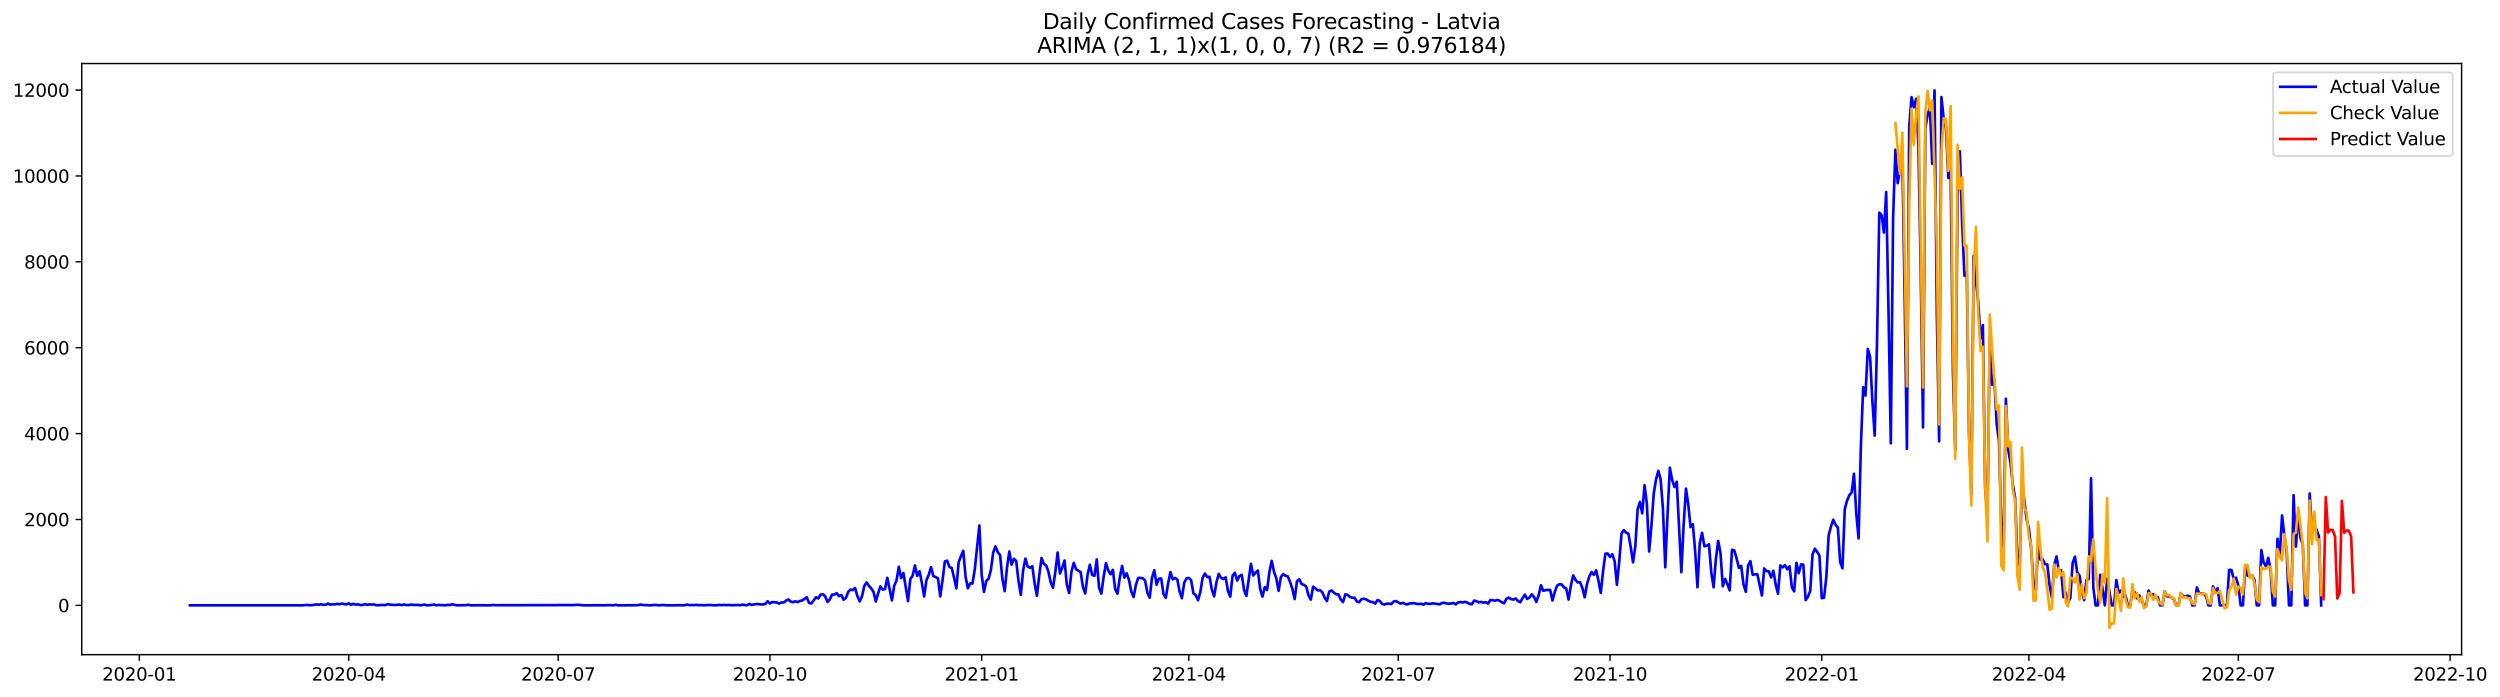 <?xml version="1.0" encoding="utf-8" standalone="no"?>
<!DOCTYPE svg PUBLIC "-//W3C//DTD SVG 1.1//EN"
  "http://www.w3.org/Graphics/SVG/1.1/DTD/svg11.dtd">
<svg xmlns:xlink="http://www.w3.org/1999/xlink" width="1406.828pt" height="392.274pt" viewBox="0 0 1406.828 392.274" xmlns="http://www.w3.org/2000/svg" version="1.1">
 <defs>
  <style type="text/css">*{stroke-linejoin: round; stroke-linecap: butt}</style>
 </defs>
 <g id="figure_1">
  <g id="patch_1">
   <path d="M 0 392.274 
L 1406.828 392.274 
L 1406.828 0 
L 0 0 
z
" style="fill: #ffffff"/>
  </g>
  <g id="axes_1">
   <g id="patch_2">
    <path d="M 46.013 368.396 
L 1385.213 368.396 
L 1385.213 35.755 
L 46.013 35.755 
z
" style="fill: #ffffff"/>
   </g>
   <g id="matplotlib.axis_1">
    <g id="xtick_1">
     <g id="line2d_1">
      <defs>
       <path id="mf8d5430a51" d="M 0 0 
L 0 3.5 
" style="stroke: #000000; stroke-width: 0.8"/>
      </defs>
      <g>
       <use xlink:href="#mf8d5430a51" x="78.392" y="368.396" style="stroke: #000000; stroke-width: 0.8"/>
      </g>
     </g>
     <g id="text_1">
      <!-- 2020-01 -->
      <g transform="translate(57.5 382.994)scale(0.1 -0.1)">
       <defs>
        <path id="DejaVuSans-32" d="M 1228 531 
L 3431 531 
L 3431 0 
L 469 0 
L 469 531 
Q 828 903 1448 1529 
Q 2069 2156 2228 2338 
Q 2531 2678 2651 2914 
Q 2772 3150 2772 3378 
Q 2772 3750 2511 3984 
Q 2250 4219 1831 4219 
Q 1534 4219 1204 4116 
Q 875 4013 500 3803 
L 500 4441 
Q 881 4594 1212 4672 
Q 1544 4750 1819 4750 
Q 2544 4750 2975 4387 
Q 3406 4025 3406 3419 
Q 3406 3131 3298 2873 
Q 3191 2616 2906 2266 
Q 2828 2175 2409 1742 
Q 1991 1309 1228 531 
z
" transform="scale(0.016)"/>
        <path id="DejaVuSans-30" d="M 2034 4250 
Q 1547 4250 1301 3770 
Q 1056 3291 1056 2328 
Q 1056 1369 1301 889 
Q 1547 409 2034 409 
Q 2525 409 2770 889 
Q 3016 1369 3016 2328 
Q 3016 3291 2770 3770 
Q 2525 4250 2034 4250 
z
M 2034 4750 
Q 2819 4750 3233 4129 
Q 3647 3509 3647 2328 
Q 3647 1150 3233 529 
Q 2819 -91 2034 -91 
Q 1250 -91 836 529 
Q 422 1150 422 2328 
Q 422 3509 836 4129 
Q 1250 4750 2034 4750 
z
" transform="scale(0.016)"/>
        <path id="DejaVuSans-2d" d="M 313 2009 
L 1997 2009 
L 1997 1497 
L 313 1497 
L 313 2009 
z
" transform="scale(0.016)"/>
        <path id="DejaVuSans-31" d="M 794 531 
L 1825 531 
L 1825 4091 
L 703 3866 
L 703 4441 
L 1819 4666 
L 2450 4666 
L 2450 531 
L 3481 531 
L 3481 0 
L 794 0 
L 794 531 
z
" transform="scale(0.016)"/>
       </defs>
       <use xlink:href="#DejaVuSans-32"/>
       <use xlink:href="#DejaVuSans-30" x="63.623"/>
       <use xlink:href="#DejaVuSans-32" x="127.246"/>
       <use xlink:href="#DejaVuSans-30" x="190.869"/>
       <use xlink:href="#DejaVuSans-2d" x="254.492"/>
       <use xlink:href="#DejaVuSans-30" x="290.576"/>
       <use xlink:href="#DejaVuSans-31" x="354.199"/>
      </g>
     </g>
    </g>
    <g id="xtick_2">
     <g id="line2d_2">
      <g>
       <use xlink:href="#mf8d5430a51" x="196.252" y="368.396" style="stroke: #000000; stroke-width: 0.8"/>
      </g>
     </g>
     <g id="text_2">
      <!-- 2020-04 -->
      <g transform="translate(175.36 382.994)scale(0.1 -0.1)">
       <defs>
        <path id="DejaVuSans-34" d="M 2419 4116 
L 825 1625 
L 2419 1625 
L 2419 4116 
z
M 2253 4666 
L 3047 4666 
L 3047 1625 
L 3713 1625 
L 3713 1100 
L 3047 1100 
L 3047 0 
L 2419 0 
L 2419 1100 
L 313 1100 
L 313 1709 
L 2253 4666 
z
" transform="scale(0.016)"/>
       </defs>
       <use xlink:href="#DejaVuSans-32"/>
       <use xlink:href="#DejaVuSans-30" x="63.623"/>
       <use xlink:href="#DejaVuSans-32" x="127.246"/>
       <use xlink:href="#DejaVuSans-30" x="190.869"/>
       <use xlink:href="#DejaVuSans-2d" x="254.492"/>
       <use xlink:href="#DejaVuSans-30" x="290.576"/>
       <use xlink:href="#DejaVuSans-34" x="354.199"/>
      </g>
     </g>
    </g>
    <g id="xtick_3">
     <g id="line2d_3">
      <g>
       <use xlink:href="#mf8d5430a51" x="314.112" y="368.396" style="stroke: #000000; stroke-width: 0.8"/>
      </g>
     </g>
     <g id="text_3">
      <!-- 2020-07 -->
      <g transform="translate(293.22 382.994)scale(0.1 -0.1)">
       <defs>
        <path id="DejaVuSans-37" d="M 525 4666 
L 3525 4666 
L 3525 4397 
L 1831 0 
L 1172 0 
L 2766 4134 
L 525 4134 
L 525 4666 
z
" transform="scale(0.016)"/>
       </defs>
       <use xlink:href="#DejaVuSans-32"/>
       <use xlink:href="#DejaVuSans-30" x="63.623"/>
       <use xlink:href="#DejaVuSans-32" x="127.246"/>
       <use xlink:href="#DejaVuSans-30" x="190.869"/>
       <use xlink:href="#DejaVuSans-2d" x="254.492"/>
       <use xlink:href="#DejaVuSans-30" x="290.576"/>
       <use xlink:href="#DejaVuSans-37" x="354.199"/>
      </g>
     </g>
    </g>
    <g id="xtick_4">
     <g id="line2d_4">
      <g>
       <use xlink:href="#mf8d5430a51" x="433.267" y="368.396" style="stroke: #000000; stroke-width: 0.8"/>
      </g>
     </g>
     <g id="text_4">
      <!-- 2020-10 -->
      <g transform="translate(412.375 382.994)scale(0.1 -0.1)">
       <use xlink:href="#DejaVuSans-32"/>
       <use xlink:href="#DejaVuSans-30" x="63.623"/>
       <use xlink:href="#DejaVuSans-32" x="127.246"/>
       <use xlink:href="#DejaVuSans-30" x="190.869"/>
       <use xlink:href="#DejaVuSans-2d" x="254.492"/>
       <use xlink:href="#DejaVuSans-31" x="290.576"/>
       <use xlink:href="#DejaVuSans-30" x="354.199"/>
      </g>
     </g>
    </g>
    <g id="xtick_5">
     <g id="line2d_5">
      <g>
       <use xlink:href="#mf8d5430a51" x="552.422" y="368.396" style="stroke: #000000; stroke-width: 0.8"/>
      </g>
     </g>
     <g id="text_5">
      <!-- 2021-01 -->
      <g transform="translate(531.53 382.994)scale(0.1 -0.1)">
       <use xlink:href="#DejaVuSans-32"/>
       <use xlink:href="#DejaVuSans-30" x="63.623"/>
       <use xlink:href="#DejaVuSans-32" x="127.246"/>
       <use xlink:href="#DejaVuSans-31" x="190.869"/>
       <use xlink:href="#DejaVuSans-2d" x="254.492"/>
       <use xlink:href="#DejaVuSans-30" x="290.576"/>
       <use xlink:href="#DejaVuSans-31" x="354.199"/>
      </g>
     </g>
    </g>
    <g id="xtick_6">
     <g id="line2d_6">
      <g>
       <use xlink:href="#mf8d5430a51" x="668.987" y="368.396" style="stroke: #000000; stroke-width: 0.8"/>
      </g>
     </g>
     <g id="text_6">
      <!-- 2021-04 -->
      <g transform="translate(648.095 382.994)scale(0.1 -0.1)">
       <use xlink:href="#DejaVuSans-32"/>
       <use xlink:href="#DejaVuSans-30" x="63.623"/>
       <use xlink:href="#DejaVuSans-32" x="127.246"/>
       <use xlink:href="#DejaVuSans-31" x="190.869"/>
       <use xlink:href="#DejaVuSans-2d" x="254.492"/>
       <use xlink:href="#DejaVuSans-30" x="290.576"/>
       <use xlink:href="#DejaVuSans-34" x="354.199"/>
      </g>
     </g>
    </g>
    <g id="xtick_7">
     <g id="line2d_7">
      <g>
       <use xlink:href="#mf8d5430a51" x="786.847" y="368.396" style="stroke: #000000; stroke-width: 0.8"/>
      </g>
     </g>
     <g id="text_7">
      <!-- 2021-07 -->
      <g transform="translate(765.955 382.994)scale(0.1 -0.1)">
       <use xlink:href="#DejaVuSans-32"/>
       <use xlink:href="#DejaVuSans-30" x="63.623"/>
       <use xlink:href="#DejaVuSans-32" x="127.246"/>
       <use xlink:href="#DejaVuSans-31" x="190.869"/>
       <use xlink:href="#DejaVuSans-2d" x="254.492"/>
       <use xlink:href="#DejaVuSans-30" x="290.576"/>
       <use xlink:href="#DejaVuSans-37" x="354.199"/>
      </g>
     </g>
    </g>
    <g id="xtick_8">
     <g id="line2d_8">
      <g>
       <use xlink:href="#mf8d5430a51" x="906.002" y="368.396" style="stroke: #000000; stroke-width: 0.8"/>
      </g>
     </g>
     <g id="text_8">
      <!-- 2021-10 -->
      <g transform="translate(885.11 382.994)scale(0.1 -0.1)">
       <use xlink:href="#DejaVuSans-32"/>
       <use xlink:href="#DejaVuSans-30" x="63.623"/>
       <use xlink:href="#DejaVuSans-32" x="127.246"/>
       <use xlink:href="#DejaVuSans-31" x="190.869"/>
       <use xlink:href="#DejaVuSans-2d" x="254.492"/>
       <use xlink:href="#DejaVuSans-31" x="290.576"/>
       <use xlink:href="#DejaVuSans-30" x="354.199"/>
      </g>
     </g>
    </g>
    <g id="xtick_9">
     <g id="line2d_9">
      <g>
       <use xlink:href="#mf8d5430a51" x="1025.157" y="368.396" style="stroke: #000000; stroke-width: 0.8"/>
      </g>
     </g>
     <g id="text_9">
      <!-- 2022-01 -->
      <g transform="translate(1004.265 382.994)scale(0.1 -0.1)">
       <use xlink:href="#DejaVuSans-32"/>
       <use xlink:href="#DejaVuSans-30" x="63.623"/>
       <use xlink:href="#DejaVuSans-32" x="127.246"/>
       <use xlink:href="#DejaVuSans-32" x="190.869"/>
       <use xlink:href="#DejaVuSans-2d" x="254.492"/>
       <use xlink:href="#DejaVuSans-30" x="290.576"/>
       <use xlink:href="#DejaVuSans-31" x="354.199"/>
      </g>
     </g>
    </g>
    <g id="xtick_10">
     <g id="line2d_10">
      <g>
       <use xlink:href="#mf8d5430a51" x="1141.722" y="368.396" style="stroke: #000000; stroke-width: 0.8"/>
      </g>
     </g>
     <g id="text_10">
      <!-- 2022-04 -->
      <g transform="translate(1120.83 382.994)scale(0.1 -0.1)">
       <use xlink:href="#DejaVuSans-32"/>
       <use xlink:href="#DejaVuSans-30" x="63.623"/>
       <use xlink:href="#DejaVuSans-32" x="127.246"/>
       <use xlink:href="#DejaVuSans-32" x="190.869"/>
       <use xlink:href="#DejaVuSans-2d" x="254.492"/>
       <use xlink:href="#DejaVuSans-30" x="290.576"/>
       <use xlink:href="#DejaVuSans-34" x="354.199"/>
      </g>
     </g>
    </g>
    <g id="xtick_11">
     <g id="line2d_11">
      <g>
       <use xlink:href="#mf8d5430a51" x="1259.582" y="368.396" style="stroke: #000000; stroke-width: 0.8"/>
      </g>
     </g>
     <g id="text_11">
      <!-- 2022-07 -->
      <g transform="translate(1238.69 382.994)scale(0.1 -0.1)">
       <use xlink:href="#DejaVuSans-32"/>
       <use xlink:href="#DejaVuSans-30" x="63.623"/>
       <use xlink:href="#DejaVuSans-32" x="127.246"/>
       <use xlink:href="#DejaVuSans-32" x="190.869"/>
       <use xlink:href="#DejaVuSans-2d" x="254.492"/>
       <use xlink:href="#DejaVuSans-30" x="290.576"/>
       <use xlink:href="#DejaVuSans-37" x="354.199"/>
      </g>
     </g>
    </g>
    <g id="xtick_12">
     <g id="line2d_12">
      <g>
       <use xlink:href="#mf8d5430a51" x="1378.737" y="368.396" style="stroke: #000000; stroke-width: 0.8"/>
      </g>
     </g>
     <g id="text_12">
      <!-- 2022-10 -->
      <g transform="translate(1357.845 382.994)scale(0.1 -0.1)">
       <use xlink:href="#DejaVuSans-32"/>
       <use xlink:href="#DejaVuSans-30" x="63.623"/>
       <use xlink:href="#DejaVuSans-32" x="127.246"/>
       <use xlink:href="#DejaVuSans-32" x="190.869"/>
       <use xlink:href="#DejaVuSans-2d" x="254.492"/>
       <use xlink:href="#DejaVuSans-31" x="290.576"/>
       <use xlink:href="#DejaVuSans-30" x="354.199"/>
      </g>
     </g>
    </g>
   </g>
   <g id="matplotlib.axis_2">
    <g id="ytick_1">
     <g id="line2d_13">
      <defs>
       <path id="m39db3ae5a2" d="M 0 0 
L -3.5 0 
" style="stroke: #000000; stroke-width: 0.8"/>
      </defs>
      <g>
       <use xlink:href="#m39db3ae5a2" x="46.013" y="340.656" style="stroke: #000000; stroke-width: 0.8"/>
      </g>
     </g>
     <g id="text_13">
      <!-- 0 -->
      <g transform="translate(32.65 344.455)scale(0.1 -0.1)">
       <use xlink:href="#DejaVuSans-30"/>
      </g>
     </g>
    </g>
    <g id="ytick_2">
     <g id="line2d_14">
      <g>
       <use xlink:href="#m39db3ae5a2" x="46.013" y="292.327" style="stroke: #000000; stroke-width: 0.8"/>
      </g>
     </g>
     <g id="text_14">
      <!-- 2000 -->
      <g transform="translate(13.562 296.126)scale(0.1 -0.1)">
       <use xlink:href="#DejaVuSans-32"/>
       <use xlink:href="#DejaVuSans-30" x="63.623"/>
       <use xlink:href="#DejaVuSans-30" x="127.246"/>
       <use xlink:href="#DejaVuSans-30" x="190.869"/>
      </g>
     </g>
    </g>
    <g id="ytick_3">
     <g id="line2d_15">
      <g>
       <use xlink:href="#m39db3ae5a2" x="46.013" y="243.998" style="stroke: #000000; stroke-width: 0.8"/>
      </g>
     </g>
     <g id="text_15">
      <!-- 4000 -->
      <g transform="translate(13.562 247.797)scale(0.1 -0.1)">
       <use xlink:href="#DejaVuSans-34"/>
       <use xlink:href="#DejaVuSans-30" x="63.623"/>
       <use xlink:href="#DejaVuSans-30" x="127.246"/>
       <use xlink:href="#DejaVuSans-30" x="190.869"/>
      </g>
     </g>
    </g>
    <g id="ytick_4">
     <g id="line2d_16">
      <g>
       <use xlink:href="#m39db3ae5a2" x="46.013" y="195.669" style="stroke: #000000; stroke-width: 0.8"/>
      </g>
     </g>
     <g id="text_16">
      <!-- 6000 -->
      <g transform="translate(13.562 199.468)scale(0.1 -0.1)">
       <defs>
        <path id="DejaVuSans-36" d="M 2113 2584 
Q 1688 2584 1439 2293 
Q 1191 2003 1191 1497 
Q 1191 994 1439 701 
Q 1688 409 2113 409 
Q 2538 409 2786 701 
Q 3034 994 3034 1497 
Q 3034 2003 2786 2293 
Q 2538 2584 2113 2584 
z
M 3366 4563 
L 3366 3988 
Q 3128 4100 2886 4159 
Q 2644 4219 2406 4219 
Q 1781 4219 1451 3797 
Q 1122 3375 1075 2522 
Q 1259 2794 1537 2939 
Q 1816 3084 2150 3084 
Q 2853 3084 3261 2657 
Q 3669 2231 3669 1497 
Q 3669 778 3244 343 
Q 2819 -91 2113 -91 
Q 1303 -91 875 529 
Q 447 1150 447 2328 
Q 447 3434 972 4092 
Q 1497 4750 2381 4750 
Q 2619 4750 2861 4703 
Q 3103 4656 3366 4563 
z
" transform="scale(0.016)"/>
       </defs>
       <use xlink:href="#DejaVuSans-36"/>
       <use xlink:href="#DejaVuSans-30" x="63.623"/>
       <use xlink:href="#DejaVuSans-30" x="127.246"/>
       <use xlink:href="#DejaVuSans-30" x="190.869"/>
      </g>
     </g>
    </g>
    <g id="ytick_5">
     <g id="line2d_17">
      <g>
       <use xlink:href="#m39db3ae5a2" x="46.013" y="147.34" style="stroke: #000000; stroke-width: 0.8"/>
      </g>
     </g>
     <g id="text_17">
      <!-- 8000 -->
      <g transform="translate(13.562 151.139)scale(0.1 -0.1)">
       <defs>
        <path id="DejaVuSans-38" d="M 2034 2216 
Q 1584 2216 1326 1975 
Q 1069 1734 1069 1313 
Q 1069 891 1326 650 
Q 1584 409 2034 409 
Q 2484 409 2743 651 
Q 3003 894 3003 1313 
Q 3003 1734 2745 1975 
Q 2488 2216 2034 2216 
z
M 1403 2484 
Q 997 2584 770 2862 
Q 544 3141 544 3541 
Q 544 4100 942 4425 
Q 1341 4750 2034 4750 
Q 2731 4750 3128 4425 
Q 3525 4100 3525 3541 
Q 3525 3141 3298 2862 
Q 3072 2584 2669 2484 
Q 3125 2378 3379 2068 
Q 3634 1759 3634 1313 
Q 3634 634 3220 271 
Q 2806 -91 2034 -91 
Q 1263 -91 848 271 
Q 434 634 434 1313 
Q 434 1759 690 2068 
Q 947 2378 1403 2484 
z
M 1172 3481 
Q 1172 3119 1398 2916 
Q 1625 2713 2034 2713 
Q 2441 2713 2670 2916 
Q 2900 3119 2900 3481 
Q 2900 3844 2670 4047 
Q 2441 4250 2034 4250 
Q 1625 4250 1398 4047 
Q 1172 3844 1172 3481 
z
" transform="scale(0.016)"/>
       </defs>
       <use xlink:href="#DejaVuSans-38"/>
       <use xlink:href="#DejaVuSans-30" x="63.623"/>
       <use xlink:href="#DejaVuSans-30" x="127.246"/>
       <use xlink:href="#DejaVuSans-30" x="190.869"/>
      </g>
     </g>
    </g>
    <g id="ytick_6">
     <g id="line2d_18">
      <g>
       <use xlink:href="#m39db3ae5a2" x="46.013" y="99.011" style="stroke: #000000; stroke-width: 0.8"/>
      </g>
     </g>
     <g id="text_18">
      <!-- 10000 -->
      <g transform="translate(7.2 102.81)scale(0.1 -0.1)">
       <use xlink:href="#DejaVuSans-31"/>
       <use xlink:href="#DejaVuSans-30" x="63.623"/>
       <use xlink:href="#DejaVuSans-30" x="127.246"/>
       <use xlink:href="#DejaVuSans-30" x="190.869"/>
       <use xlink:href="#DejaVuSans-30" x="254.492"/>
      </g>
     </g>
    </g>
    <g id="ytick_7">
     <g id="line2d_19">
      <g>
       <use xlink:href="#m39db3ae5a2" x="46.013" y="50.682" style="stroke: #000000; stroke-width: 0.8"/>
      </g>
     </g>
     <g id="text_19">
      <!-- 12000 -->
      <g transform="translate(7.2 54.481)scale(0.1 -0.1)">
       <use xlink:href="#DejaVuSans-31"/>
       <use xlink:href="#DejaVuSans-32" x="63.623"/>
       <use xlink:href="#DejaVuSans-30" x="127.246"/>
       <use xlink:href="#DejaVuSans-30" x="190.869"/>
       <use xlink:href="#DejaVuSans-30" x="254.492"/>
      </g>
     </g>
    </g>
   </g>
   <g id="line2d_20">
    <path d="M 106.885 340.656 
L 170.348 340.656 
L 171.643 340.487 
L 172.939 340.439 
L 174.234 340.559 
L 175.529 340.559 
L 178.119 340.125 
L 179.414 340.294 
L 180.71 340.052 
L 182.005 340.342 
L 183.3 340.294 
L 184.595 339.665 
L 185.89 340.245 
L 187.185 340.076 
L 188.481 340.1 
L 189.776 339.786 
L 191.071 340.052 
L 192.366 339.641 
L 193.661 339.955 
L 194.956 340.125 
L 196.252 339.496 
L 197.547 340.366 
L 198.842 339.81 
L 200.137 340.27 
L 201.432 340.076 
L 202.727 340.439 
L 204.023 340.511 
L 205.318 339.955 
L 206.613 340.366 
L 207.908 340.1 
L 209.203 340.221 
L 210.498 340.149 
L 211.794 340.559 
L 213.089 340.608 
L 214.384 340.439 
L 216.974 340.487 
L 218.269 339.931 
L 219.565 340.294 
L 222.155 340.439 
L 224.745 340.245 
L 226.04 340.511 
L 227.336 340.173 
L 228.631 340.463 
L 229.926 340.511 
L 231.221 340.221 
L 233.811 340.439 
L 235.107 340.366 
L 236.402 340.632 
L 238.992 340.245 
L 240.287 340.656 
L 242.877 340.439 
L 244.173 340.197 
L 245.468 340.608 
L 246.763 340.439 
L 250.648 340.632 
L 251.944 340.39 
L 253.239 340.463 
L 254.534 340.004 
L 255.829 340.39 
L 257.124 340.632 
L 262.305 340.535 
L 263.6 340.27 
L 264.895 340.632 
L 271.371 340.584 
L 275.257 340.656 
L 277.847 340.463 
L 279.142 340.584 
L 323.178 340.487 
L 324.473 340.342 
L 327.063 340.463 
L 328.358 340.656 
L 337.424 340.584 
L 340.015 340.632 
L 342.605 340.511 
L 345.195 340.632 
L 346.491 340.342 
L 347.786 340.656 
L 356.852 340.584 
L 358.147 340.584 
L 359.442 340.463 
L 360.737 340.221 
L 362.033 340.511 
L 363.328 340.487 
L 365.918 340.656 
L 368.508 340.415 
L 371.099 340.632 
L 372.394 340.487 
L 373.689 340.487 
L 374.984 340.632 
L 378.87 340.632 
L 382.755 340.559 
L 384.05 340.656 
L 385.346 340.535 
L 386.641 340.221 
L 387.936 340.511 
L 389.231 340.439 
L 390.526 340.511 
L 391.821 340.366 
L 393.117 340.584 
L 394.412 340.463 
L 395.707 340.608 
L 399.592 340.439 
L 402.183 340.632 
L 403.478 340.584 
L 404.773 340.39 
L 406.068 340.535 
L 407.363 340.39 
L 408.659 340.535 
L 409.954 340.415 
L 411.249 340.584 
L 415.134 340.463 
L 416.43 340.559 
L 417.725 340.245 
L 420.315 340.632 
L 421.61 339.835 
L 422.905 340.366 
L 425.496 339.907 
L 426.791 339.955 
L 428.086 340.125 
L 429.381 340.149 
L 430.676 339.883 
L 431.971 338.361 
L 433.267 339.593 
L 434.562 338.795 
L 437.152 339.037 
L 438.447 339.69 
L 439.742 339.013 
L 441.038 339.037 
L 442.333 338.022 
L 443.628 337.346 
L 444.923 338.506 
L 446.218 338.868 
L 447.513 338.361 
L 448.809 338.844 
L 450.104 338.191 
L 451.399 337.901 
L 452.694 337.08 
L 453.989 336.113 
L 455.284 339.255 
L 456.58 339.593 
L 459.17 336.113 
L 460.465 336.766 
L 461.76 334.615 
L 463.055 334.398 
L 464.351 335.557 
L 465.646 338.747 
L 466.941 337.37 
L 468.236 334.591 
L 469.531 334.591 
L 470.826 333.793 
L 472.122 335.461 
L 473.417 334.808 
L 474.712 337.466 
L 476.007 336.524 
L 477.302 333.093 
L 478.597 331.788 
L 479.893 332.029 
L 481.188 330.894 
L 482.483 335.461 
L 483.778 338.433 
L 485.073 335.63 
L 486.368 329.71 
L 487.664 327.776 
L 488.959 329.661 
L 490.254 331.111 
L 491.549 333.02 
L 492.844 338.506 
L 494.139 333.938 
L 495.435 329.975 
L 496.73 331.812 
L 498.025 331.474 
L 499.32 325.143 
L 501.91 337.853 
L 503.206 329.613 
L 504.501 326.641 
L 505.796 318.956 
L 507.091 325.263 
L 508.386 322.46 
L 510.977 338.24 
L 512.272 325.867 
L 513.567 323.983 
L 514.862 318.183 
L 516.157 324.079 
L 517.452 321.47 
L 518.748 327.946 
L 520.043 335.654 
L 521.338 326.544 
L 522.633 323.451 
L 523.928 319.15 
L 525.223 324.224 
L 526.518 324.708 
L 527.814 325.457 
L 529.109 335.582 
L 530.404 326.472 
L 531.699 315.936 
L 532.994 315.525 
L 534.289 319.101 
L 535.585 319.633 
L 536.88 325.118 
L 538.175 331.111 
L 539.47 316.395 
L 540.765 312.988 
L 542.06 309.967 
L 543.356 324.563 
L 544.651 331.015 
L 545.946 328.308 
L 547.241 328.381 
L 548.536 320.406 
L 551.127 295.686 
L 552.422 323.475 
L 553.717 333.068 
L 555.012 326.931 
L 556.307 325.65 
L 557.602 320.745 
L 558.898 310.958 
L 560.193 307.454 
L 561.488 310.765 
L 562.783 312.384 
L 564.078 325.771 
L 565.373 332.658 
L 566.669 319.44 
L 567.964 310.33 
L 569.259 317.7 
L 570.554 314.462 
L 571.849 315.743 
L 573.144 326.955 
L 574.44 334.76 
L 575.735 321.035 
L 577.03 314.365 
L 578.325 318.86 
L 579.62 319.488 
L 580.915 318.666 
L 582.211 328.284 
L 583.506 335.267 
L 584.801 323.91 
L 586.096 314.003 
L 587.391 317.337 
L 588.686 318.159 
L 589.982 321.687 
L 591.277 327.776 
L 592.572 330.725 
L 593.867 321.929 
L 595.162 310.91 
L 596.457 322.726 
L 597.753 319.488 
L 599.048 315.428 
L 600.343 329.057 
L 601.638 333.697 
L 602.933 321.784 
L 604.228 316.733 
L 605.524 320.31 
L 608.114 321.977 
L 609.409 330.41 
L 610.704 333.938 
L 611.999 323.427 
L 613.295 317.797 
L 614.59 323.548 
L 615.885 324.007 
L 617.18 314.824 
L 618.475 330.749 
L 619.77 334.035 
L 621.065 324.49 
L 622.361 316.902 
L 623.656 321.01 
L 624.951 323.137 
L 626.246 320.672 
L 627.541 331.57 
L 628.836 334.083 
L 630.132 325.07 
L 631.427 318.449 
L 632.722 325.046 
L 634.017 322.629 
L 635.312 326.278 
L 636.607 332.875 
L 637.903 335.968 
L 639.198 329.251 
L 640.493 325.215 
L 641.788 325.239 
L 643.083 325.384 
L 644.378 326.689 
L 645.674 333.479 
L 646.969 336.355 
L 648.264 325.118 
L 649.559 320.89 
L 650.854 329.009 
L 652.149 325.626 
L 653.445 325.553 
L 654.74 334.373 
L 656.035 336.379 
L 657.33 328.381 
L 658.625 321.905 
L 659.92 326.012 
L 661.216 325.239 
L 662.511 326.109 
L 663.806 332.827 
L 665.101 336.621 
L 666.396 327.946 
L 667.691 325.433 
L 668.987 325.239 
L 670.282 326.472 
L 671.577 333.914 
L 672.872 334.905 
L 674.167 337.781 
L 675.462 333.189 
L 676.758 325.118 
L 678.053 322.774 
L 679.348 324.756 
L 680.643 324.563 
L 681.938 331.764 
L 683.233 335.582 
L 684.529 327.68 
L 685.824 322.944 
L 687.119 325.118 
L 688.414 325.867 
L 689.709 324.853 
L 691.004 332.513 
L 692.3 335.775 
L 693.595 324.031 
L 694.89 322.315 
L 696.185 326.689 
L 697.48 324.152 
L 698.775 323.475 
L 700.071 331.933 
L 701.366 335.34 
L 703.956 317.289 
L 705.251 323.838 
L 706.546 322.219 
L 707.842 321.035 
L 709.137 331.474 
L 710.432 335.751 
L 711.727 330.386 
L 713.022 332.005 
L 714.317 321.977 
L 715.612 315.622 
L 716.908 321.663 
L 718.203 325.384 
L 719.498 332.489 
L 720.793 324.732 
L 722.088 323.04 
L 723.383 324.007 
L 724.679 324.345 
L 725.974 327.511 
L 727.269 331.449 
L 728.564 337.104 
L 729.859 327.052 
L 731.154 325.94 
L 732.45 328.646 
L 733.745 329.13 
L 735.04 330 
L 736.335 335.026 
L 737.63 337.418 
L 738.925 330.145 
L 740.221 331.087 
L 741.516 332.247 
L 742.811 332.102 
L 744.106 333.262 
L 745.401 336.307 
L 746.696 338.216 
L 747.992 332.948 
L 749.287 332.247 
L 750.582 333.503 
L 751.877 334.398 
L 753.172 334.47 
L 754.467 337.394 
L 755.763 338.82 
L 757.058 334.47 
L 758.353 334.76 
L 759.648 335.92 
L 760.943 336.355 
L 762.238 336.355 
L 763.534 338.481 
L 764.829 338.868 
L 766.124 337.201 
L 767.419 336.886 
L 768.714 337.249 
L 770.009 338.046 
L 771.305 338.626 
L 772.6 338.868 
L 773.895 339.69 
L 775.19 337.636 
L 776.485 338.191 
L 777.78 339.859 
L 779.076 340.173 
L 780.371 339.714 
L 781.666 339.665 
L 782.961 339.931 
L 784.256 338.506 
L 785.551 338.24 
L 788.142 339.69 
L 789.437 339.206 
L 790.732 339.907 
L 792.027 340.125 
L 793.322 339.545 
L 795.913 339.448 
L 797.208 339.835 
L 798.503 339.883 
L 799.798 339.786 
L 801.093 340.221 
L 802.389 339.375 
L 803.684 339.835 
L 804.979 339.762 
L 806.274 339.545 
L 810.16 340.052 
L 811.455 339.351 
L 812.75 339.158 
L 814.045 339.593 
L 815.34 339.738 
L 816.635 339.617 
L 817.93 339.303 
L 819.226 340.1 
L 820.521 339.013 
L 821.816 338.771 
L 823.111 339.037 
L 824.406 338.675 
L 825.701 339.11 
L 826.997 339.786 
L 828.292 340.028 
L 829.587 337.95 
L 830.882 338.312 
L 832.177 338.965 
L 833.472 338.723 
L 834.768 339.134 
L 836.063 338.868 
L 837.358 339.665 
L 838.653 337.636 
L 839.948 337.756 
L 841.243 338.071 
L 842.539 337.587 
L 843.834 338.046 
L 845.129 338.892 
L 846.424 339.472 
L 847.719 336.935 
L 849.014 336.307 
L 850.31 337.128 
L 851.605 337.442 
L 852.9 336.79 
L 854.195 338.216 
L 855.49 338.892 
L 856.785 336.572 
L 858.081 334.639 
L 859.376 337.031 
L 860.671 336.282 
L 861.966 334.47 
L 863.261 335.92 
L 864.556 338.699 
L 865.852 334.929 
L 867.147 329.323 
L 868.442 332.44 
L 869.737 332.102 
L 871.032 331.957 
L 872.327 332.005 
L 873.623 337.901 
L 874.918 333.141 
L 876.213 329.565 
L 877.508 328.791 
L 878.803 328.864 
L 880.098 330.531 
L 881.394 331.16 
L 882.689 337.394 
L 883.984 329.54 
L 885.279 323.813 
L 886.574 326.254 
L 887.869 327.776 
L 889.165 327.559 
L 890.46 330.894 
L 891.755 336.089 
L 893.05 328.719 
L 894.345 324.369 
L 895.64 321.905 
L 896.936 323.499 
L 898.231 320.938 
L 899.526 326.955 
L 900.821 333.648 
L 902.116 321.228 
L 903.411 311.586 
L 904.707 311.465 
L 906.002 313.423 
L 907.297 311.9 
L 908.592 315.694 
L 909.887 329.081 
L 911.182 316.25 
L 912.477 300.277 
L 913.773 298.32 
L 915.068 299.697 
L 916.363 300.326 
L 917.658 307.817 
L 918.953 316.443 
L 920.248 307.406 
L 921.544 286.624 
L 922.839 282.468 
L 924.134 288.896 
L 925.429 273.02 
L 926.724 283.265 
L 928.019 310.33 
L 929.315 295.879 
L 930.61 277.853 
L 931.905 269.733 
L 933.2 264.949 
L 934.495 269.806 
L 935.79 286.238 
L 937.086 319.222 
L 938.381 289.5 
L 939.676 263.185 
L 940.971 270.12 
L 942.266 274.01 
L 943.561 271.087 
L 946.152 322.001 
L 947.447 295.13 
L 948.742 274.977 
L 950.037 283.942 
L 951.332 296.653 
L 952.628 295.034 
L 953.923 310.33 
L 955.218 330.435 
L 956.513 305.593 
L 957.808 299.842 
L 959.103 307.357 
L 960.399 307.116 
L 961.694 306.294 
L 962.989 322.17 
L 964.284 330.459 
L 965.579 314.631 
L 966.874 304.385 
L 968.17 311.151 
L 969.465 329.903 
L 970.76 325.747 
L 972.055 328.743 
L 973.35 332.223 
L 974.645 309.411 
L 975.941 309.75 
L 977.236 314.196 
L 978.531 319.536 
L 979.826 318.449 
L 981.121 328.864 
L 982.416 333.044 
L 983.712 318.159 
L 985.007 315.743 
L 986.302 323.451 
L 987.597 323.185 
L 988.892 323.089 
L 991.483 335.098 
L 992.778 319.875 
L 994.073 321.421 
L 995.368 321.494 
L 996.663 324.949 
L 997.958 321.204 
L 999.254 329.033 
L 1000.549 334.108 
L 1001.844 318.183 
L 1003.139 319.246 
L 1004.434 318.087 
L 1005.729 320.334 
L 1007.024 318.666 
L 1008.32 330.435 
L 1009.615 332.779 
L 1010.91 316.709 
L 1012.205 322.581 
L 1013.5 317.603 
L 1014.795 317.748 
L 1016.091 337.708 
L 1017.386 335.751 
L 1018.681 332.561 
L 1019.976 311.997 
L 1021.271 308.783 
L 1022.566 310.547 
L 1023.862 312.698 
L 1025.157 336.621 
L 1026.452 336.307 
L 1027.747 324.442 
L 1029.042 301.316 
L 1030.337 296.314 
L 1031.633 292.472 
L 1032.928 295.299 
L 1034.223 296.798 
L 1035.518 316.25 
L 1036.813 319.778 
L 1038.108 286.504 
L 1039.404 281.719 
L 1040.699 278.65 
L 1041.994 277.152 
L 1043.289 266.592 
L 1044.584 288.944 
L 1045.879 302.96 
L 1047.175 251.103 
L 1048.47 217.852 
L 1049.765 222.613 
L 1051.06 196.346 
L 1052.355 200.768 
L 1053.65 225.802 
L 1054.946 245.134 
L 1056.241 193.325 
L 1057.536 119.72 
L 1058.831 121.073 
L 1060.126 130.86 
L 1061.421 108.049 
L 1062.717 174.888 
L 1064.012 249.435 
L 1065.307 122.499 
L 1066.602 84.271 
L 1067.897 103.095 
L 1069.192 95.701 
L 1070.488 86.905 
L 1071.783 165.85 
L 1073.078 252.552 
L 1074.373 71.367 
L 1075.668 54.669 
L 1076.963 60.372 
L 1078.259 55.588 
L 1079.554 81.927 
L 1080.849 152.439 
L 1082.144 240.518 
L 1083.439 72.309 
L 1084.734 64.577 
L 1086.03 60.469 
L 1087.325 92.124 
L 1088.62 50.876 
L 1089.915 176.918 
L 1091.21 248.372 
L 1092.505 54.621 
L 1093.801 67.114 
L 1095.096 72.72 
L 1096.391 100.171 
L 1097.686 96.184 
L 1098.981 209.515 
L 1100.276 253.277 
L 1101.571 110.513 
L 1102.867 85.141 
L 1104.162 125.592 
L 1105.457 155.169 
L 1106.752 153.285 
L 1108.047 244.191 
L 1109.342 277.973 
L 1110.638 144.03 
L 1111.933 158.408 
L 1113.228 170.176 
L 1114.523 190.45 
L 1115.818 182.983 
L 1117.113 274.76 
L 1118.409 289.983 
L 1119.704 189.628 
L 1120.999 216.499 
L 1122.294 213.72 
L 1123.589 238.609 
L 1124.884 248.009 
L 1126.18 294.574 
L 1127.475 307.986 
L 1128.77 224.401 
L 1130.065 252.939 
L 1131.36 260.333 
L 1132.655 272.536 
L 1133.951 280.027 
L 1135.246 313.181 
L 1136.541 318.183 
L 1137.836 270.652 
L 1140.426 292.206 
L 1141.722 297.353 
L 1143.017 308.904 
L 1144.312 327.776 
L 1145.607 332.126 
L 1146.902 306.802 
L 1148.197 314.921 
L 1149.493 314.752 
L 1150.788 317.458 
L 1152.083 317.555 
L 1153.378 329.589 
L 1154.673 336.307 
L 1155.968 317.99 
L 1157.264 313.133 
L 1158.559 321.035 
L 1159.854 320.89 
L 1161.149 336.041 
L 1162.444 333.431 
L 1163.739 339.037 
L 1165.035 336.5 
L 1166.33 316.854 
L 1167.625 313.278 
L 1168.92 322.17 
L 1170.215 323.838 
L 1171.51 332.875 
L 1172.806 337.684 
L 1174.101 326.375 
L 1175.396 325.819 
L 1176.691 269.178 
L 1177.986 330.725 
L 1179.281 340.656 
L 1180.577 340.656 
L 1181.872 323.427 
L 1183.167 331.377 
L 1184.462 340.656 
L 1185.757 325.626 
L 1188.348 340.656 
L 1189.643 340.656 
L 1190.938 326.423 
L 1192.233 333.624 
L 1193.528 332.295 
L 1194.823 335.872 
L 1196.118 335.122 
L 1197.414 340.656 
L 1198.709 340.656 
L 1200.004 332.464 
L 1201.299 333.31 
L 1202.594 336.693 
L 1203.889 335.122 
L 1205.185 337.732 
L 1206.48 340.656 
L 1207.775 340.656 
L 1209.07 332.319 
L 1210.365 334.953 
L 1211.66 334.325 
L 1212.956 336.065 
L 1214.251 336.113 
L 1215.546 340.656 
L 1216.841 340.656 
L 1218.136 332.706 
L 1219.431 335.63 
L 1220.727 335.63 
L 1223.317 337.152 
L 1224.612 340.656 
L 1225.907 340.656 
L 1227.202 333.842 
L 1228.498 335.461 
L 1229.793 335.557 
L 1231.088 335.219 
L 1232.383 335.702 
L 1233.678 340.656 
L 1234.973 340.656 
L 1236.269 330.58 
L 1237.564 333.914 
L 1238.859 334.108 
L 1240.154 334.059 
L 1241.449 335.678 
L 1242.744 340.656 
L 1244.04 340.656 
L 1245.335 330 
L 1246.63 332.996 
L 1247.925 331.015 
L 1249.22 340.656 
L 1253.106 340.656 
L 1254.401 320.672 
L 1255.696 320.745 
L 1256.991 325.747 
L 1258.286 325.07 
L 1259.582 329.492 
L 1260.877 340.656 
L 1262.172 340.656 
L 1263.467 318.352 
L 1264.762 323.983 
L 1266.057 324.103 
L 1267.353 323.886 
L 1268.648 326.278 
L 1269.943 340.656 
L 1271.238 340.656 
L 1272.533 309.581 
L 1273.828 316.612 
L 1275.124 318.715 
L 1276.419 313.906 
L 1277.714 320.406 
L 1279.009 340.656 
L 1280.304 340.656 
L 1281.599 303.201 
L 1282.895 312.166 
L 1284.19 290.08 
L 1285.485 301.244 
L 1286.78 310.451 
L 1288.075 340.656 
L 1289.37 340.656 
L 1290.665 278.65 
L 1291.961 307.599 
L 1293.256 289.645 
L 1294.551 302.597 
L 1295.846 306.318 
L 1297.141 340.656 
L 1298.436 340.656 
L 1299.732 277.708 
L 1301.027 299.456 
L 1302.322 297.764 
L 1303.617 297.957 
L 1304.912 301.872 
L 1306.207 340.656 
L 1306.207 340.656 
" clip-path="url(#p20ba5f9f72)" style="fill: none; stroke: #0000ff; stroke-width: 1.5; stroke-linecap: square"/>
   </g>
   <g id="line2d_21">
    <path d="M 1066.602 69.22 
L 1069.192 97.879 
L 1070.488 74.765 
L 1071.783 141.364 
L 1073.078 217.402 
L 1074.373 115.403 
L 1075.668 61.214 
L 1076.963 81.61 
L 1078.259 64.87 
L 1079.554 54.268 
L 1082.144 217.987 
L 1083.439 63.696 
L 1084.734 51.143 
L 1086.03 62.096 
L 1087.325 56.416 
L 1089.915 137.643 
L 1091.21 238.859 
L 1092.505 85.407 
L 1093.801 66.584 
L 1095.096 66.954 
L 1096.391 96.146 
L 1097.686 59.722 
L 1098.981 188.188 
L 1100.276 258.142 
L 1101.571 81.378 
L 1102.867 106.272 
L 1104.162 99.839 
L 1105.457 138.313 
L 1106.752 138.325 
L 1108.047 246.026 
L 1109.342 284.512 
L 1110.638 154.145 
L 1111.933 127.715 
L 1113.228 177.121 
L 1114.523 197.553 
L 1115.818 195.158 
L 1117.113 272.812 
L 1118.409 304.631 
L 1119.704 177.069 
L 1120.999 196.52 
L 1123.589 230.453 
L 1124.884 228.186 
L 1126.18 318.343 
L 1127.475 320.929 
L 1128.77 228.497 
L 1130.065 251.186 
L 1131.36 248.805 
L 1132.655 275.518 
L 1133.951 281.855 
L 1135.246 324.008 
L 1136.541 331.822 
L 1137.836 251.772 
L 1139.131 285.84 
L 1140.426 288.265 
L 1141.722 302.16 
L 1143.017 306.616 
L 1144.312 337.97 
L 1145.607 337.927 
L 1146.902 293.74 
L 1148.197 308.968 
L 1149.493 319.313 
L 1150.788 322.221 
L 1152.083 331.586 
L 1153.378 343.126 
L 1154.673 342.549 
L 1155.968 317.703 
L 1157.264 324.929 
L 1158.559 319.603 
L 1159.854 323.749 
L 1161.149 321.973 
L 1162.444 338.751 
L 1163.739 341.262 
L 1165.035 325.046 
L 1166.33 325.362 
L 1167.625 327.758 
L 1168.92 323.142 
L 1170.215 337.434 
L 1171.51 328.799 
L 1172.806 336.619 
L 1174.101 333.749 
L 1175.396 313.06 
L 1176.691 315.829 
L 1177.986 303.404 
L 1179.281 320.879 
L 1180.577 332.227 
L 1181.872 339.094 
L 1183.167 323.226 
L 1184.462 328.003 
L 1185.757 280.433 
L 1187.052 353.276 
L 1188.348 350.652 
L 1189.643 350.905 
L 1190.938 331.429 
L 1192.233 336.624 
L 1193.528 343.688 
L 1194.823 325.537 
L 1196.118 337.339 
L 1197.414 341.733 
L 1198.709 341.951 
L 1200.004 328.72 
L 1201.299 336.735 
L 1202.594 333.724 
L 1203.889 338.66 
L 1205.185 336.14 
L 1206.48 342.209 
L 1207.775 341.288 
L 1209.07 333.833 
L 1210.365 333.988 
L 1211.66 337.52 
L 1212.956 334.642 
L 1214.251 337.909 
L 1215.546 339.537 
L 1216.841 340.199 
L 1218.136 332.696 
L 1219.431 335.071 
L 1220.727 334.769 
L 1222.022 336.635 
L 1223.317 336.53 
L 1224.612 340.949 
L 1225.907 340.766 
L 1227.202 333.606 
L 1228.498 336.339 
L 1229.793 335.951 
L 1231.088 336.583 
L 1232.383 336.701 
L 1233.678 339.554 
L 1234.973 340.022 
L 1236.269 333.972 
L 1237.564 334.054 
L 1238.859 334.448 
L 1240.154 333.844 
L 1241.449 334.358 
L 1242.744 339.335 
L 1244.04 339.759 
L 1245.335 330.984 
L 1246.63 333.587 
L 1247.925 333.665 
L 1249.22 332.554 
L 1251.811 342.372 
L 1253.106 341.783 
L 1254.401 332.123 
L 1255.696 330.2 
L 1256.991 325.557 
L 1258.286 334.613 
L 1259.582 330.156 
L 1260.877 330.754 
L 1262.172 334.382 
L 1263.467 317.869 
L 1264.762 318.09 
L 1266.057 325.358 
L 1267.353 323.725 
L 1268.648 328.165 
L 1269.943 337.435 
L 1271.238 338.888 
L 1272.533 319.1 
L 1273.828 320.312 
L 1275.124 319.936 
L 1276.419 319.1 
L 1277.714 318.985 
L 1279.009 332.954 
L 1280.304 335.685 
L 1281.599 308.996 
L 1282.895 312.961 
L 1284.19 315.393 
L 1285.485 300.595 
L 1286.78 308.952 
L 1288.075 326.468 
L 1289.37 331.896 
L 1290.665 300.546 
L 1291.961 299.717 
L 1293.256 285.584 
L 1294.551 295.44 
L 1295.846 306.429 
L 1297.141 333.327 
L 1298.436 336.694 
L 1299.732 281.733 
L 1301.027 306.18 
L 1302.322 287.91 
L 1303.617 303.997 
L 1304.912 303.588 
L 1306.207 334.883 
L 1306.207 334.883 
" clip-path="url(#p20ba5f9f72)" style="fill: none; stroke: #ffa500; stroke-width: 1.5; stroke-linecap: square"/>
   </g>
   <g id="line2d_22">
    <path d="M 1307.503 337.187 
L 1308.798 279.714 
L 1310.093 299.621 
L 1311.388 298.162 
L 1312.683 298.31 
L 1313.978 301.834 
L 1315.274 336.805 
L 1316.569 333.677 
L 1317.864 281.858 
L 1319.159 299.807 
L 1320.454 298.491 
L 1321.749 298.625 
L 1323.045 301.802 
L 1324.34 333.333 
" clip-path="url(#p20ba5f9f72)" style="fill: none; stroke: #ff0000; stroke-width: 1.5; stroke-linecap: square"/>
   </g>
   <g id="patch_3">
    <path d="M 46.013 368.396 
L 46.013 35.755 
" style="fill: none; stroke: #000000; stroke-width: 0.8; stroke-linejoin: miter; stroke-linecap: square"/>
   </g>
   <g id="patch_4">
    <path d="M 1385.213 368.396 
L 1385.213 35.755 
" style="fill: none; stroke: #000000; stroke-width: 0.8; stroke-linejoin: miter; stroke-linecap: square"/>
   </g>
   <g id="patch_5">
    <path d="M 46.013 368.396 
L 1385.213 368.396 
" style="fill: none; stroke: #000000; stroke-width: 0.8; stroke-linejoin: miter; stroke-linecap: square"/>
   </g>
   <g id="patch_6">
    <path d="M 46.013 35.755 
L 1385.213 35.755 
" style="fill: none; stroke: #000000; stroke-width: 0.8; stroke-linejoin: miter; stroke-linecap: square"/>
   </g>
   <g id="text_20">
    <!-- Daily Confirmed Cases Forecasting - Latvia -->
    <g transform="translate(586.845 16.318)scale(0.12 -0.12)">
     <defs>
      <path id="DejaVuSans-44" d="M 1259 4147 
L 1259 519 
L 2022 519 
Q 2988 519 3436 956 
Q 3884 1394 3884 2338 
Q 3884 3275 3436 3711 
Q 2988 4147 2022 4147 
L 1259 4147 
z
M 628 4666 
L 1925 4666 
Q 3281 4666 3915 4102 
Q 4550 3538 4550 2338 
Q 4550 1131 3912 565 
Q 3275 0 1925 0 
L 628 0 
L 628 4666 
z
" transform="scale(0.016)"/>
      <path id="DejaVuSans-61" d="M 2194 1759 
Q 1497 1759 1228 1600 
Q 959 1441 959 1056 
Q 959 750 1161 570 
Q 1363 391 1709 391 
Q 2188 391 2477 730 
Q 2766 1069 2766 1631 
L 2766 1759 
L 2194 1759 
z
M 3341 1997 
L 3341 0 
L 2766 0 
L 2766 531 
Q 2569 213 2275 61 
Q 1981 -91 1556 -91 
Q 1019 -91 701 211 
Q 384 513 384 1019 
Q 384 1609 779 1909 
Q 1175 2209 1959 2209 
L 2766 2209 
L 2766 2266 
Q 2766 2663 2505 2880 
Q 2244 3097 1772 3097 
Q 1472 3097 1187 3025 
Q 903 2953 641 2809 
L 641 3341 
Q 956 3463 1253 3523 
Q 1550 3584 1831 3584 
Q 2591 3584 2966 3190 
Q 3341 2797 3341 1997 
z
" transform="scale(0.016)"/>
      <path id="DejaVuSans-69" d="M 603 3500 
L 1178 3500 
L 1178 0 
L 603 0 
L 603 3500 
z
M 603 4863 
L 1178 4863 
L 1178 4134 
L 603 4134 
L 603 4863 
z
" transform="scale(0.016)"/>
      <path id="DejaVuSans-6c" d="M 603 4863 
L 1178 4863 
L 1178 0 
L 603 0 
L 603 4863 
z
" transform="scale(0.016)"/>
      <path id="DejaVuSans-79" d="M 2059 -325 
Q 1816 -950 1584 -1140 
Q 1353 -1331 966 -1331 
L 506 -1331 
L 506 -850 
L 844 -850 
Q 1081 -850 1212 -737 
Q 1344 -625 1503 -206 
L 1606 56 
L 191 3500 
L 800 3500 
L 1894 763 
L 2988 3500 
L 3597 3500 
L 2059 -325 
z
" transform="scale(0.016)"/>
      <path id="DejaVuSans-20" transform="scale(0.016)"/>
      <path id="DejaVuSans-43" d="M 4122 4306 
L 4122 3641 
Q 3803 3938 3442 4084 
Q 3081 4231 2675 4231 
Q 1875 4231 1450 3742 
Q 1025 3253 1025 2328 
Q 1025 1406 1450 917 
Q 1875 428 2675 428 
Q 3081 428 3442 575 
Q 3803 722 4122 1019 
L 4122 359 
Q 3791 134 3420 21 
Q 3050 -91 2638 -91 
Q 1578 -91 968 557 
Q 359 1206 359 2328 
Q 359 3453 968 4101 
Q 1578 4750 2638 4750 
Q 3056 4750 3426 4639 
Q 3797 4528 4122 4306 
z
" transform="scale(0.016)"/>
      <path id="DejaVuSans-6f" d="M 1959 3097 
Q 1497 3097 1228 2736 
Q 959 2375 959 1747 
Q 959 1119 1226 758 
Q 1494 397 1959 397 
Q 2419 397 2687 759 
Q 2956 1122 2956 1747 
Q 2956 2369 2687 2733 
Q 2419 3097 1959 3097 
z
M 1959 3584 
Q 2709 3584 3137 3096 
Q 3566 2609 3566 1747 
Q 3566 888 3137 398 
Q 2709 -91 1959 -91 
Q 1206 -91 779 398 
Q 353 888 353 1747 
Q 353 2609 779 3096 
Q 1206 3584 1959 3584 
z
" transform="scale(0.016)"/>
      <path id="DejaVuSans-6e" d="M 3513 2113 
L 3513 0 
L 2938 0 
L 2938 2094 
Q 2938 2591 2744 2837 
Q 2550 3084 2163 3084 
Q 1697 3084 1428 2787 
Q 1159 2491 1159 1978 
L 1159 0 
L 581 0 
L 581 3500 
L 1159 3500 
L 1159 2956 
Q 1366 3272 1645 3428 
Q 1925 3584 2291 3584 
Q 2894 3584 3203 3211 
Q 3513 2838 3513 2113 
z
" transform="scale(0.016)"/>
      <path id="DejaVuSans-66" d="M 2375 4863 
L 2375 4384 
L 1825 4384 
Q 1516 4384 1395 4259 
Q 1275 4134 1275 3809 
L 1275 3500 
L 2222 3500 
L 2222 3053 
L 1275 3053 
L 1275 0 
L 697 0 
L 697 3053 
L 147 3053 
L 147 3500 
L 697 3500 
L 697 3744 
Q 697 4328 969 4595 
Q 1241 4863 1831 4863 
L 2375 4863 
z
" transform="scale(0.016)"/>
      <path id="DejaVuSans-72" d="M 2631 2963 
Q 2534 3019 2420 3045 
Q 2306 3072 2169 3072 
Q 1681 3072 1420 2755 
Q 1159 2438 1159 1844 
L 1159 0 
L 581 0 
L 581 3500 
L 1159 3500 
L 1159 2956 
Q 1341 3275 1631 3429 
Q 1922 3584 2338 3584 
Q 2397 3584 2469 3576 
Q 2541 3569 2628 3553 
L 2631 2963 
z
" transform="scale(0.016)"/>
      <path id="DejaVuSans-6d" d="M 3328 2828 
Q 3544 3216 3844 3400 
Q 4144 3584 4550 3584 
Q 5097 3584 5394 3201 
Q 5691 2819 5691 2113 
L 5691 0 
L 5113 0 
L 5113 2094 
Q 5113 2597 4934 2840 
Q 4756 3084 4391 3084 
Q 3944 3084 3684 2787 
Q 3425 2491 3425 1978 
L 3425 0 
L 2847 0 
L 2847 2094 
Q 2847 2600 2669 2842 
Q 2491 3084 2119 3084 
Q 1678 3084 1418 2786 
Q 1159 2488 1159 1978 
L 1159 0 
L 581 0 
L 581 3500 
L 1159 3500 
L 1159 2956 
Q 1356 3278 1631 3431 
Q 1906 3584 2284 3584 
Q 2666 3584 2933 3390 
Q 3200 3197 3328 2828 
z
" transform="scale(0.016)"/>
      <path id="DejaVuSans-65" d="M 3597 1894 
L 3597 1613 
L 953 1613 
Q 991 1019 1311 708 
Q 1631 397 2203 397 
Q 2534 397 2845 478 
Q 3156 559 3463 722 
L 3463 178 
Q 3153 47 2828 -22 
Q 2503 -91 2169 -91 
Q 1331 -91 842 396 
Q 353 884 353 1716 
Q 353 2575 817 3079 
Q 1281 3584 2069 3584 
Q 2775 3584 3186 3129 
Q 3597 2675 3597 1894 
z
M 3022 2063 
Q 3016 2534 2758 2815 
Q 2500 3097 2075 3097 
Q 1594 3097 1305 2825 
Q 1016 2553 972 2059 
L 3022 2063 
z
" transform="scale(0.016)"/>
      <path id="DejaVuSans-64" d="M 2906 2969 
L 2906 4863 
L 3481 4863 
L 3481 0 
L 2906 0 
L 2906 525 
Q 2725 213 2448 61 
Q 2172 -91 1784 -91 
Q 1150 -91 751 415 
Q 353 922 353 1747 
Q 353 2572 751 3078 
Q 1150 3584 1784 3584 
Q 2172 3584 2448 3432 
Q 2725 3281 2906 2969 
z
M 947 1747 
Q 947 1113 1208 752 
Q 1469 391 1925 391 
Q 2381 391 2643 752 
Q 2906 1113 2906 1747 
Q 2906 2381 2643 2742 
Q 2381 3103 1925 3103 
Q 1469 3103 1208 2742 
Q 947 2381 947 1747 
z
" transform="scale(0.016)"/>
      <path id="DejaVuSans-73" d="M 2834 3397 
L 2834 2853 
Q 2591 2978 2328 3040 
Q 2066 3103 1784 3103 
Q 1356 3103 1142 2972 
Q 928 2841 928 2578 
Q 928 2378 1081 2264 
Q 1234 2150 1697 2047 
L 1894 2003 
Q 2506 1872 2764 1633 
Q 3022 1394 3022 966 
Q 3022 478 2636 193 
Q 2250 -91 1575 -91 
Q 1294 -91 989 -36 
Q 684 19 347 128 
L 347 722 
Q 666 556 975 473 
Q 1284 391 1588 391 
Q 1994 391 2212 530 
Q 2431 669 2431 922 
Q 2431 1156 2273 1281 
Q 2116 1406 1581 1522 
L 1381 1569 
Q 847 1681 609 1914 
Q 372 2147 372 2553 
Q 372 3047 722 3315 
Q 1072 3584 1716 3584 
Q 2034 3584 2315 3537 
Q 2597 3491 2834 3397 
z
" transform="scale(0.016)"/>
      <path id="DejaVuSans-46" d="M 628 4666 
L 3309 4666 
L 3309 4134 
L 1259 4134 
L 1259 2759 
L 3109 2759 
L 3109 2228 
L 1259 2228 
L 1259 0 
L 628 0 
L 628 4666 
z
" transform="scale(0.016)"/>
      <path id="DejaVuSans-63" d="M 3122 3366 
L 3122 2828 
Q 2878 2963 2633 3030 
Q 2388 3097 2138 3097 
Q 1578 3097 1268 2742 
Q 959 2388 959 1747 
Q 959 1106 1268 751 
Q 1578 397 2138 397 
Q 2388 397 2633 464 
Q 2878 531 3122 666 
L 3122 134 
Q 2881 22 2623 -34 
Q 2366 -91 2075 -91 
Q 1284 -91 818 406 
Q 353 903 353 1747 
Q 353 2603 823 3093 
Q 1294 3584 2113 3584 
Q 2378 3584 2631 3529 
Q 2884 3475 3122 3366 
z
" transform="scale(0.016)"/>
      <path id="DejaVuSans-74" d="M 1172 4494 
L 1172 3500 
L 2356 3500 
L 2356 3053 
L 1172 3053 
L 1172 1153 
Q 1172 725 1289 603 
Q 1406 481 1766 481 
L 2356 481 
L 2356 0 
L 1766 0 
Q 1100 0 847 248 
Q 594 497 594 1153 
L 594 3053 
L 172 3053 
L 172 3500 
L 594 3500 
L 594 4494 
L 1172 4494 
z
" transform="scale(0.016)"/>
      <path id="DejaVuSans-67" d="M 2906 1791 
Q 2906 2416 2648 2759 
Q 2391 3103 1925 3103 
Q 1463 3103 1205 2759 
Q 947 2416 947 1791 
Q 947 1169 1205 825 
Q 1463 481 1925 481 
Q 2391 481 2648 825 
Q 2906 1169 2906 1791 
z
M 3481 434 
Q 3481 -459 3084 -895 
Q 2688 -1331 1869 -1331 
Q 1566 -1331 1297 -1286 
Q 1028 -1241 775 -1147 
L 775 -588 
Q 1028 -725 1275 -790 
Q 1522 -856 1778 -856 
Q 2344 -856 2625 -561 
Q 2906 -266 2906 331 
L 2906 616 
Q 2728 306 2450 153 
Q 2172 0 1784 0 
Q 1141 0 747 490 
Q 353 981 353 1791 
Q 353 2603 747 3093 
Q 1141 3584 1784 3584 
Q 2172 3584 2450 3431 
Q 2728 3278 2906 2969 
L 2906 3500 
L 3481 3500 
L 3481 434 
z
" transform="scale(0.016)"/>
      <path id="DejaVuSans-4c" d="M 628 4666 
L 1259 4666 
L 1259 531 
L 3531 531 
L 3531 0 
L 628 0 
L 628 4666 
z
" transform="scale(0.016)"/>
      <path id="DejaVuSans-76" d="M 191 3500 
L 800 3500 
L 1894 563 
L 2988 3500 
L 3597 3500 
L 2284 0 
L 1503 0 
L 191 3500 
z
" transform="scale(0.016)"/>
     </defs>
     <use xlink:href="#DejaVuSans-44"/>
     <use xlink:href="#DejaVuSans-61" x="77.002"/>
     <use xlink:href="#DejaVuSans-69" x="138.281"/>
     <use xlink:href="#DejaVuSans-6c" x="166.064"/>
     <use xlink:href="#DejaVuSans-79" x="193.848"/>
     <use xlink:href="#DejaVuSans-20" x="253.027"/>
     <use xlink:href="#DejaVuSans-43" x="284.814"/>
     <use xlink:href="#DejaVuSans-6f" x="354.639"/>
     <use xlink:href="#DejaVuSans-6e" x="415.82"/>
     <use xlink:href="#DejaVuSans-66" x="479.199"/>
     <use xlink:href="#DejaVuSans-69" x="514.404"/>
     <use xlink:href="#DejaVuSans-72" x="542.188"/>
     <use xlink:href="#DejaVuSans-6d" x="581.551"/>
     <use xlink:href="#DejaVuSans-65" x="678.963"/>
     <use xlink:href="#DejaVuSans-64" x="740.486"/>
     <use xlink:href="#DejaVuSans-20" x="803.963"/>
     <use xlink:href="#DejaVuSans-43" x="835.75"/>
     <use xlink:href="#DejaVuSans-61" x="905.574"/>
     <use xlink:href="#DejaVuSans-73" x="966.854"/>
     <use xlink:href="#DejaVuSans-65" x="1018.953"/>
     <use xlink:href="#DejaVuSans-73" x="1080.477"/>
     <use xlink:href="#DejaVuSans-20" x="1132.576"/>
     <use xlink:href="#DejaVuSans-46" x="1164.363"/>
     <use xlink:href="#DejaVuSans-6f" x="1218.258"/>
     <use xlink:href="#DejaVuSans-72" x="1279.439"/>
     <use xlink:href="#DejaVuSans-65" x="1318.303"/>
     <use xlink:href="#DejaVuSans-63" x="1379.826"/>
     <use xlink:href="#DejaVuSans-61" x="1434.807"/>
     <use xlink:href="#DejaVuSans-73" x="1496.086"/>
     <use xlink:href="#DejaVuSans-74" x="1548.186"/>
     <use xlink:href="#DejaVuSans-69" x="1587.395"/>
     <use xlink:href="#DejaVuSans-6e" x="1615.178"/>
     <use xlink:href="#DejaVuSans-67" x="1678.557"/>
     <use xlink:href="#DejaVuSans-20" x="1742.033"/>
     <use xlink:href="#DejaVuSans-2d" x="1773.82"/>
     <use xlink:href="#DejaVuSans-20" x="1809.904"/>
     <use xlink:href="#DejaVuSans-4c" x="1841.691"/>
     <use xlink:href="#DejaVuSans-61" x="1897.404"/>
     <use xlink:href="#DejaVuSans-74" x="1958.684"/>
     <use xlink:href="#DejaVuSans-76" x="1997.893"/>
     <use xlink:href="#DejaVuSans-69" x="2057.072"/>
     <use xlink:href="#DejaVuSans-61" x="2084.855"/>
    </g>
    <!-- ARIMA (2, 1, 1)x(1, 0, 0, 7) (R2 = 0.976184) -->
    <g transform="translate(583.628 29.756)scale(0.12 -0.12)">
     <defs>
      <path id="DejaVuSans-41" d="M 2188 4044 
L 1331 1722 
L 3047 1722 
L 2188 4044 
z
M 1831 4666 
L 2547 4666 
L 4325 0 
L 3669 0 
L 3244 1197 
L 1141 1197 
L 716 0 
L 50 0 
L 1831 4666 
z
" transform="scale(0.016)"/>
      <path id="DejaVuSans-52" d="M 2841 2188 
Q 3044 2119 3236 1894 
Q 3428 1669 3622 1275 
L 4263 0 
L 3584 0 
L 2988 1197 
Q 2756 1666 2539 1819 
Q 2322 1972 1947 1972 
L 1259 1972 
L 1259 0 
L 628 0 
L 628 4666 
L 2053 4666 
Q 2853 4666 3247 4331 
Q 3641 3997 3641 3322 
Q 3641 2881 3436 2590 
Q 3231 2300 2841 2188 
z
M 1259 4147 
L 1259 2491 
L 2053 2491 
Q 2509 2491 2742 2702 
Q 2975 2913 2975 3322 
Q 2975 3731 2742 3939 
Q 2509 4147 2053 4147 
L 1259 4147 
z
" transform="scale(0.016)"/>
      <path id="DejaVuSans-49" d="M 628 4666 
L 1259 4666 
L 1259 0 
L 628 0 
L 628 4666 
z
" transform="scale(0.016)"/>
      <path id="DejaVuSans-4d" d="M 628 4666 
L 1569 4666 
L 2759 1491 
L 3956 4666 
L 4897 4666 
L 4897 0 
L 4281 0 
L 4281 4097 
L 3078 897 
L 2444 897 
L 1241 4097 
L 1241 0 
L 628 0 
L 628 4666 
z
" transform="scale(0.016)"/>
      <path id="DejaVuSans-28" d="M 1984 4856 
Q 1566 4138 1362 3434 
Q 1159 2731 1159 2009 
Q 1159 1288 1364 580 
Q 1569 -128 1984 -844 
L 1484 -844 
Q 1016 -109 783 600 
Q 550 1309 550 2009 
Q 550 2706 781 3412 
Q 1013 4119 1484 4856 
L 1984 4856 
z
" transform="scale(0.016)"/>
      <path id="DejaVuSans-2c" d="M 750 794 
L 1409 794 
L 1409 256 
L 897 -744 
L 494 -744 
L 750 256 
L 750 794 
z
" transform="scale(0.016)"/>
      <path id="DejaVuSans-29" d="M 513 4856 
L 1013 4856 
Q 1481 4119 1714 3412 
Q 1947 2706 1947 2009 
Q 1947 1309 1714 600 
Q 1481 -109 1013 -844 
L 513 -844 
Q 928 -128 1133 580 
Q 1338 1288 1338 2009 
Q 1338 2731 1133 3434 
Q 928 4138 513 4856 
z
" transform="scale(0.016)"/>
      <path id="DejaVuSans-78" d="M 3513 3500 
L 2247 1797 
L 3578 0 
L 2900 0 
L 1881 1375 
L 863 0 
L 184 0 
L 1544 1831 
L 300 3500 
L 978 3500 
L 1906 2253 
L 2834 3500 
L 3513 3500 
z
" transform="scale(0.016)"/>
      <path id="DejaVuSans-3d" d="M 678 2906 
L 4684 2906 
L 4684 2381 
L 678 2381 
L 678 2906 
z
M 678 1631 
L 4684 1631 
L 4684 1100 
L 678 1100 
L 678 1631 
z
" transform="scale(0.016)"/>
      <path id="DejaVuSans-2e" d="M 684 794 
L 1344 794 
L 1344 0 
L 684 0 
L 684 794 
z
" transform="scale(0.016)"/>
      <path id="DejaVuSans-39" d="M 703 97 
L 703 672 
Q 941 559 1184 500 
Q 1428 441 1663 441 
Q 2288 441 2617 861 
Q 2947 1281 2994 2138 
Q 2813 1869 2534 1725 
Q 2256 1581 1919 1581 
Q 1219 1581 811 2004 
Q 403 2428 403 3163 
Q 403 3881 828 4315 
Q 1253 4750 1959 4750 
Q 2769 4750 3195 4129 
Q 3622 3509 3622 2328 
Q 3622 1225 3098 567 
Q 2575 -91 1691 -91 
Q 1453 -91 1209 -44 
Q 966 3 703 97 
z
M 1959 2075 
Q 2384 2075 2632 2365 
Q 2881 2656 2881 3163 
Q 2881 3666 2632 3958 
Q 2384 4250 1959 4250 
Q 1534 4250 1286 3958 
Q 1038 3666 1038 3163 
Q 1038 2656 1286 2365 
Q 1534 2075 1959 2075 
z
" transform="scale(0.016)"/>
     </defs>
     <use xlink:href="#DejaVuSans-41"/>
     <use xlink:href="#DejaVuSans-52" x="68.408"/>
     <use xlink:href="#DejaVuSans-49" x="137.891"/>
     <use xlink:href="#DejaVuSans-4d" x="167.383"/>
     <use xlink:href="#DejaVuSans-41" x="253.662"/>
     <use xlink:href="#DejaVuSans-20" x="322.07"/>
     <use xlink:href="#DejaVuSans-28" x="353.857"/>
     <use xlink:href="#DejaVuSans-32" x="392.871"/>
     <use xlink:href="#DejaVuSans-2c" x="456.494"/>
     <use xlink:href="#DejaVuSans-20" x="488.281"/>
     <use xlink:href="#DejaVuSans-31" x="520.068"/>
     <use xlink:href="#DejaVuSans-2c" x="583.691"/>
     <use xlink:href="#DejaVuSans-20" x="615.479"/>
     <use xlink:href="#DejaVuSans-31" x="647.266"/>
     <use xlink:href="#DejaVuSans-29" x="710.889"/>
     <use xlink:href="#DejaVuSans-78" x="749.902"/>
     <use xlink:href="#DejaVuSans-28" x="809.082"/>
     <use xlink:href="#DejaVuSans-31" x="848.096"/>
     <use xlink:href="#DejaVuSans-2c" x="911.719"/>
     <use xlink:href="#DejaVuSans-20" x="943.506"/>
     <use xlink:href="#DejaVuSans-30" x="975.293"/>
     <use xlink:href="#DejaVuSans-2c" x="1038.916"/>
     <use xlink:href="#DejaVuSans-20" x="1070.703"/>
     <use xlink:href="#DejaVuSans-30" x="1102.49"/>
     <use xlink:href="#DejaVuSans-2c" x="1166.113"/>
     <use xlink:href="#DejaVuSans-20" x="1197.9"/>
     <use xlink:href="#DejaVuSans-37" x="1229.688"/>
     <use xlink:href="#DejaVuSans-29" x="1293.311"/>
     <use xlink:href="#DejaVuSans-20" x="1332.324"/>
     <use xlink:href="#DejaVuSans-28" x="1364.111"/>
     <use xlink:href="#DejaVuSans-52" x="1403.125"/>
     <use xlink:href="#DejaVuSans-32" x="1472.607"/>
     <use xlink:href="#DejaVuSans-20" x="1536.23"/>
     <use xlink:href="#DejaVuSans-3d" x="1568.018"/>
     <use xlink:href="#DejaVuSans-20" x="1651.807"/>
     <use xlink:href="#DejaVuSans-30" x="1683.594"/>
     <use xlink:href="#DejaVuSans-2e" x="1747.217"/>
     <use xlink:href="#DejaVuSans-39" x="1779.004"/>
     <use xlink:href="#DejaVuSans-37" x="1842.627"/>
     <use xlink:href="#DejaVuSans-36" x="1906.25"/>
     <use xlink:href="#DejaVuSans-31" x="1969.873"/>
     <use xlink:href="#DejaVuSans-38" x="2033.496"/>
     <use xlink:href="#DejaVuSans-34" x="2097.119"/>
     <use xlink:href="#DejaVuSans-29" x="2160.742"/>
    </g>
   </g>
   <g id="legend_1">
    <g id="patch_7">
     <path d="M 1281.133 87.79 
L 1378.213 87.79 
Q 1380.213 87.79 1380.213 85.79 
L 1380.213 42.755 
Q 1380.213 40.755 1378.213 40.755 
L 1281.133 40.755 
Q 1279.133 40.755 1279.133 42.755 
L 1279.133 85.79 
Q 1279.133 87.79 1281.133 87.79 
z
" style="fill: #ffffff; opacity: 0.8; stroke: #cccccc; stroke-linejoin: miter"/>
    </g>
    <g id="line2d_23">
     <path d="M 1283.133 48.854 
L 1293.133 48.854 
L 1303.133 48.854 
" style="fill: none; stroke: #0000ff; stroke-width: 1.5; stroke-linecap: square"/>
    </g>
    <g id="text_21">
     <!-- Actual Value -->
     <g transform="translate(1311.133 52.354)scale(0.1 -0.1)">
      <defs>
       <path id="DejaVuSans-75" d="M 544 1381 
L 544 3500 
L 1119 3500 
L 1119 1403 
Q 1119 906 1312 657 
Q 1506 409 1894 409 
Q 2359 409 2629 706 
Q 2900 1003 2900 1516 
L 2900 3500 
L 3475 3500 
L 3475 0 
L 2900 0 
L 2900 538 
Q 2691 219 2414 64 
Q 2138 -91 1772 -91 
Q 1169 -91 856 284 
Q 544 659 544 1381 
z
M 1991 3584 
L 1991 3584 
z
" transform="scale(0.016)"/>
       <path id="DejaVuSans-56" d="M 1831 0 
L 50 4666 
L 709 4666 
L 2188 738 
L 3669 4666 
L 4325 4666 
L 2547 0 
L 1831 0 
z
" transform="scale(0.016)"/>
      </defs>
      <use xlink:href="#DejaVuSans-41"/>
      <use xlink:href="#DejaVuSans-63" x="66.658"/>
      <use xlink:href="#DejaVuSans-74" x="121.639"/>
      <use xlink:href="#DejaVuSans-75" x="160.848"/>
      <use xlink:href="#DejaVuSans-61" x="224.227"/>
      <use xlink:href="#DejaVuSans-6c" x="285.506"/>
      <use xlink:href="#DejaVuSans-20" x="313.289"/>
      <use xlink:href="#DejaVuSans-56" x="345.076"/>
      <use xlink:href="#DejaVuSans-61" x="405.734"/>
      <use xlink:href="#DejaVuSans-6c" x="467.014"/>
      <use xlink:href="#DejaVuSans-75" x="494.797"/>
      <use xlink:href="#DejaVuSans-65" x="558.176"/>
     </g>
    </g>
    <g id="line2d_24">
     <path d="M 1283.133 63.532 
L 1293.133 63.532 
L 1303.133 63.532 
" style="fill: none; stroke: #ffa500; stroke-width: 1.5; stroke-linecap: square"/>
    </g>
    <g id="text_22">
     <!-- Check Value -->
     <g transform="translate(1311.133 67.032)scale(0.1 -0.1)">
      <defs>
       <path id="DejaVuSans-68" d="M 3513 2113 
L 3513 0 
L 2938 0 
L 2938 2094 
Q 2938 2591 2744 2837 
Q 2550 3084 2163 3084 
Q 1697 3084 1428 2787 
Q 1159 2491 1159 1978 
L 1159 0 
L 581 0 
L 581 4863 
L 1159 4863 
L 1159 2956 
Q 1366 3272 1645 3428 
Q 1925 3584 2291 3584 
Q 2894 3584 3203 3211 
Q 3513 2838 3513 2113 
z
" transform="scale(0.016)"/>
       <path id="DejaVuSans-6b" d="M 581 4863 
L 1159 4863 
L 1159 1991 
L 2875 3500 
L 3609 3500 
L 1753 1863 
L 3688 0 
L 2938 0 
L 1159 1709 
L 1159 0 
L 581 0 
L 581 4863 
z
" transform="scale(0.016)"/>
      </defs>
      <use xlink:href="#DejaVuSans-43"/>
      <use xlink:href="#DejaVuSans-68" x="69.824"/>
      <use xlink:href="#DejaVuSans-65" x="133.203"/>
      <use xlink:href="#DejaVuSans-63" x="194.727"/>
      <use xlink:href="#DejaVuSans-6b" x="249.707"/>
      <use xlink:href="#DejaVuSans-20" x="307.617"/>
      <use xlink:href="#DejaVuSans-56" x="339.404"/>
      <use xlink:href="#DejaVuSans-61" x="400.062"/>
      <use xlink:href="#DejaVuSans-6c" x="461.342"/>
      <use xlink:href="#DejaVuSans-75" x="489.125"/>
      <use xlink:href="#DejaVuSans-65" x="552.504"/>
     </g>
    </g>
    <g id="line2d_25">
     <path d="M 1283.133 78.21 
L 1293.133 78.21 
L 1303.133 78.21 
" style="fill: none; stroke: #ff0000; stroke-width: 1.5; stroke-linecap: square"/>
    </g>
    <g id="text_23">
     <!-- Predict Value -->
     <g transform="translate(1311.133 81.71)scale(0.1 -0.1)">
      <defs>
       <path id="DejaVuSans-50" d="M 1259 4147 
L 1259 2394 
L 2053 2394 
Q 2494 2394 2734 2622 
Q 2975 2850 2975 3272 
Q 2975 3691 2734 3919 
Q 2494 4147 2053 4147 
L 1259 4147 
z
M 628 4666 
L 2053 4666 
Q 2838 4666 3239 4311 
Q 3641 3956 3641 3272 
Q 3641 2581 3239 2228 
Q 2838 1875 2053 1875 
L 1259 1875 
L 1259 0 
L 628 0 
L 628 4666 
z
" transform="scale(0.016)"/>
      </defs>
      <use xlink:href="#DejaVuSans-50"/>
      <use xlink:href="#DejaVuSans-72" x="58.553"/>
      <use xlink:href="#DejaVuSans-65" x="97.416"/>
      <use xlink:href="#DejaVuSans-64" x="158.939"/>
      <use xlink:href="#DejaVuSans-69" x="222.416"/>
      <use xlink:href="#DejaVuSans-63" x="250.199"/>
      <use xlink:href="#DejaVuSans-74" x="305.18"/>
      <use xlink:href="#DejaVuSans-20" x="344.389"/>
      <use xlink:href="#DejaVuSans-56" x="376.176"/>
      <use xlink:href="#DejaVuSans-61" x="436.834"/>
      <use xlink:href="#DejaVuSans-6c" x="498.113"/>
      <use xlink:href="#DejaVuSans-75" x="525.896"/>
      <use xlink:href="#DejaVuSans-65" x="589.275"/>
     </g>
    </g>
   </g>
  </g>
 </g>
 <defs>
  <clipPath id="p20ba5f9f72">
   <rect x="46.013" y="35.755" width="1339.2" height="332.64"/>
  </clipPath>
 </defs>
</svg>
